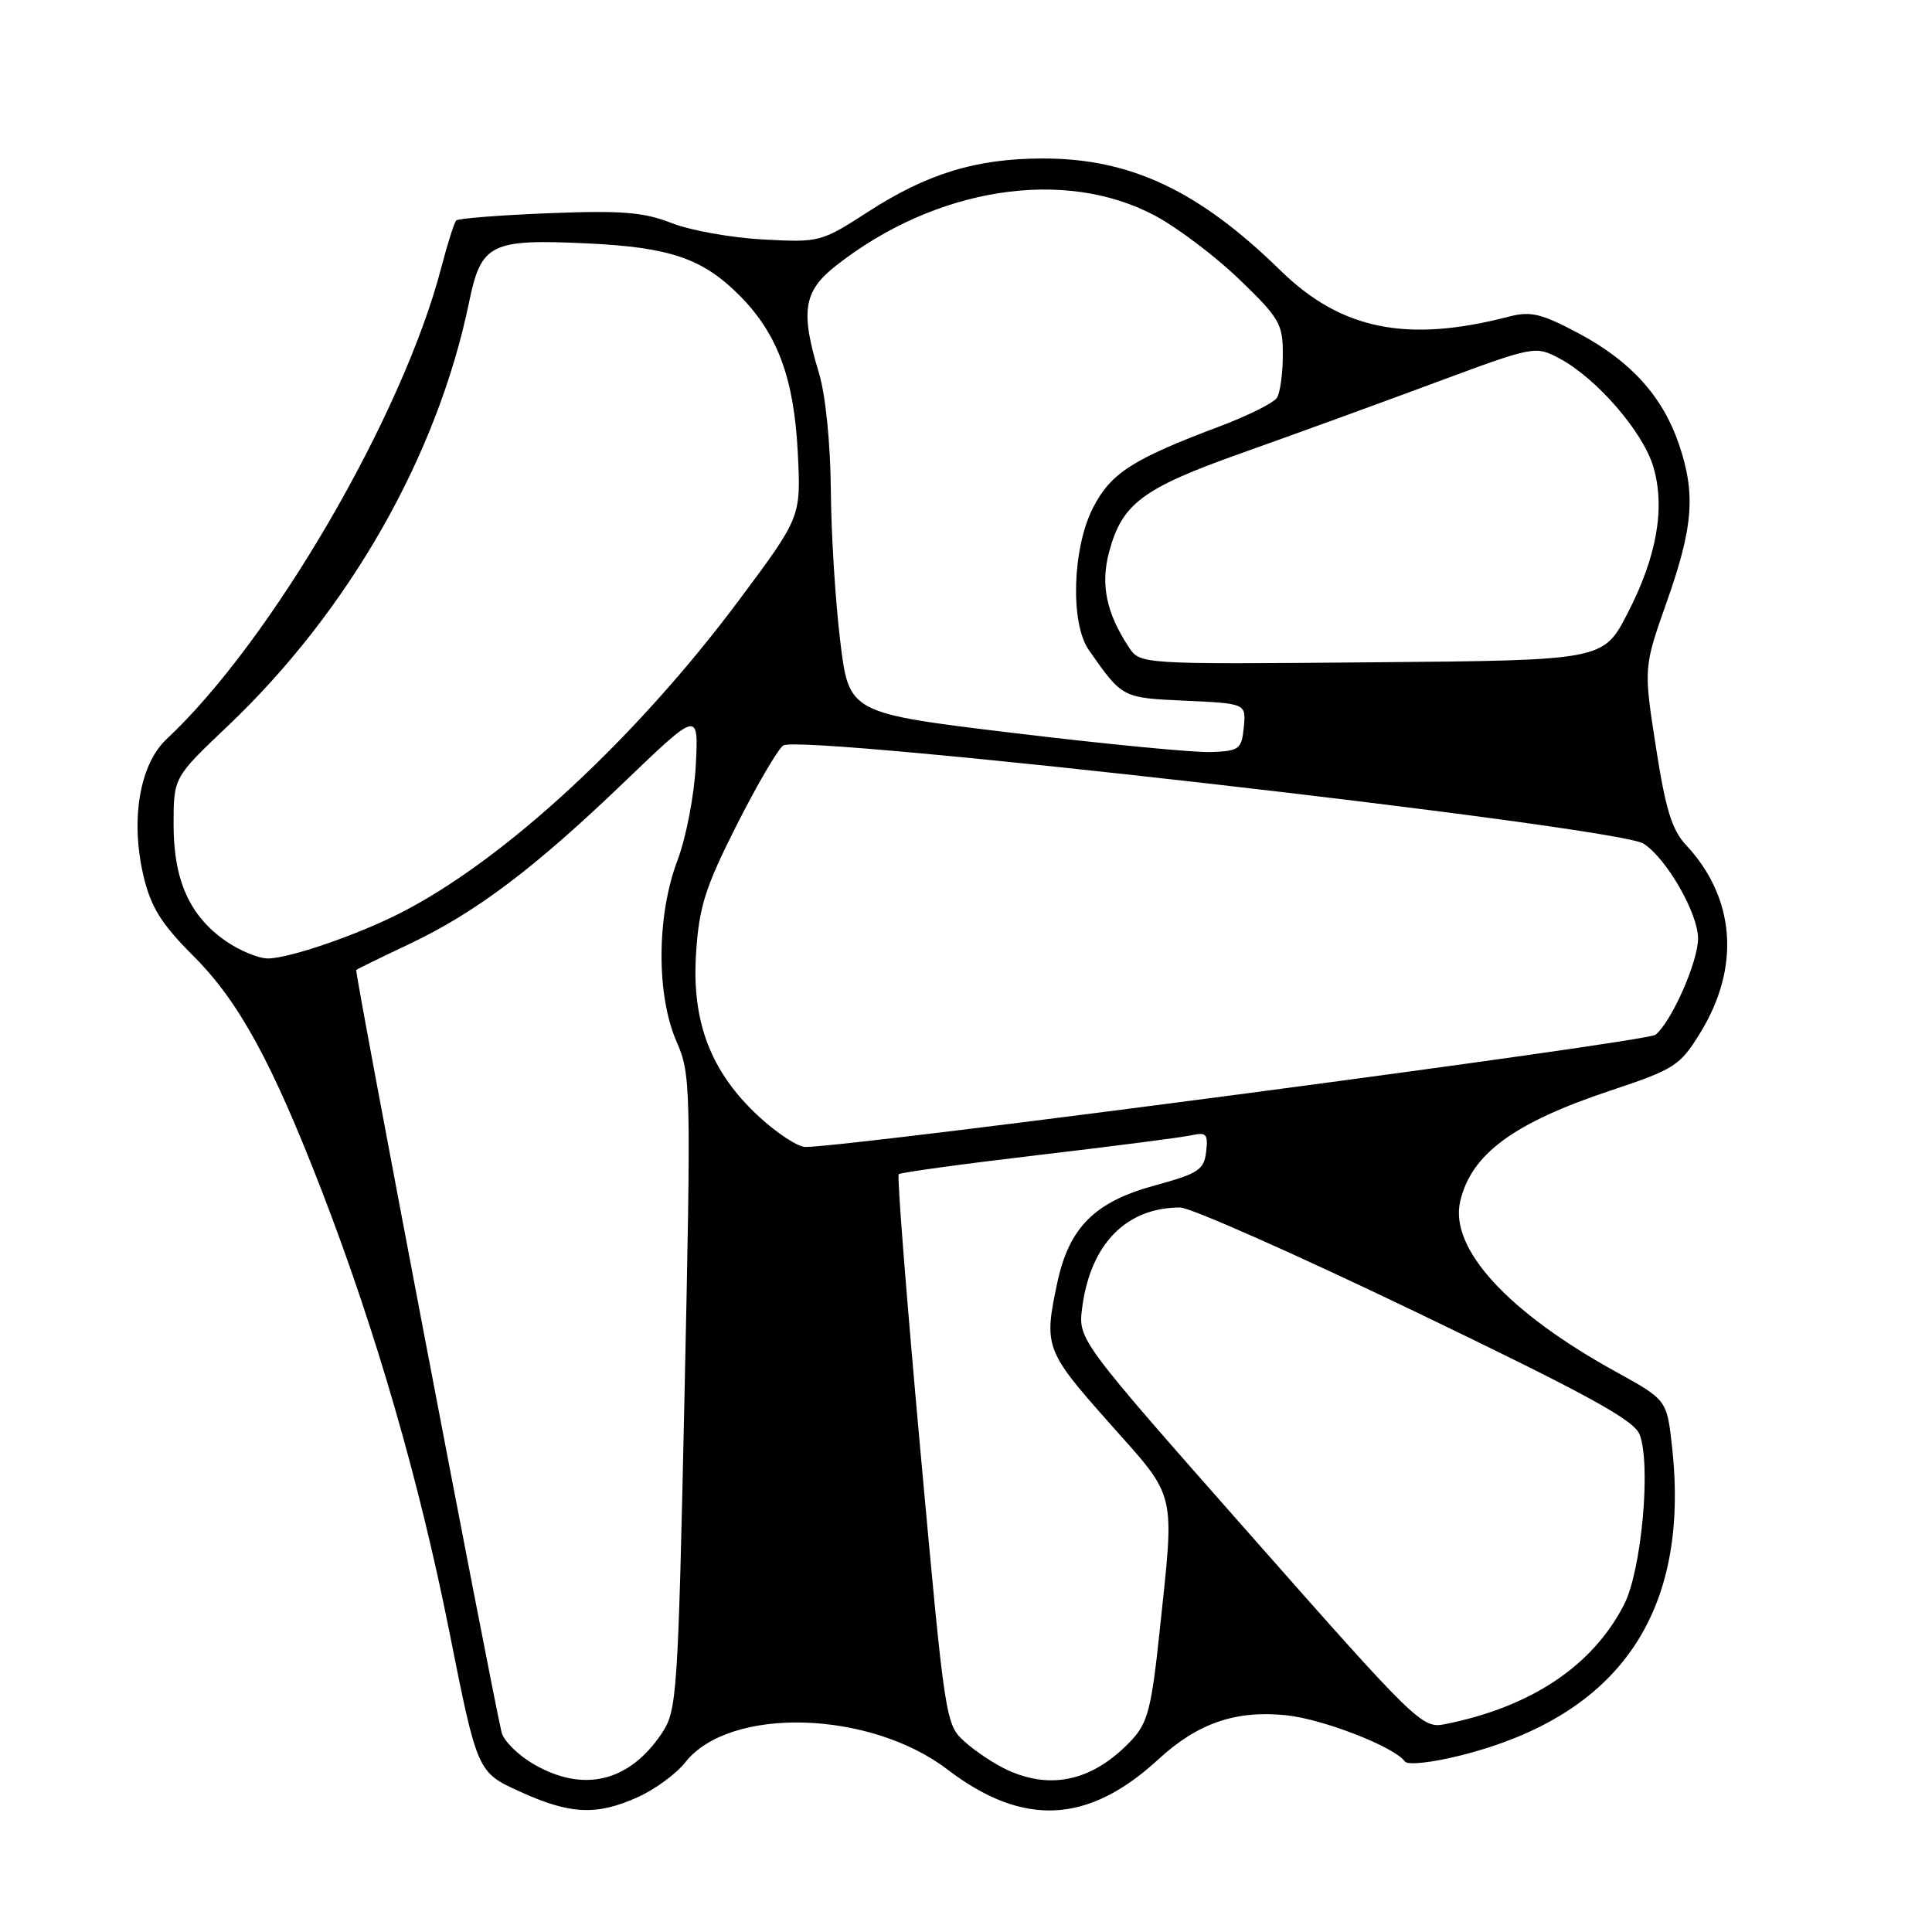 <?xml version="1.0" encoding="UTF-8" standalone="no"?>
<!DOCTYPE svg PUBLIC "-//W3C//DTD SVG 1.1//EN" "http://www.w3.org/Graphics/SVG/1.1/DTD/svg11.dtd" >
<svg xmlns="http://www.w3.org/2000/svg" xmlns:xlink="http://www.w3.org/1999/xlink" version="1.1" viewBox="0 0 256 256">
 <g >
 <path fill="currentColor"
d=" M 84.58 238.10 C 86.82 237.08 89.63 235.02 90.81 233.51 C 96.65 226.09 115.22 226.59 125.53 234.46 C 135.56 242.11 144.18 241.70 153.49 233.12 C 158.69 228.33 163.73 226.59 170.42 227.28 C 175.29 227.78 184.75 231.46 186.15 233.40 C 186.52 233.91 189.69 233.57 193.52 232.61 C 214.57 227.32 223.93 213.70 221.57 191.84 C 220.88 185.50 220.88 185.50 214.19 181.81 C 199.77 173.87 192.05 165.44 193.48 159.20 C 194.93 152.93 200.53 148.79 213.42 144.50 C 221.89 141.68 222.60 141.22 225.27 136.89 C 230.65 128.17 229.96 118.99 223.40 111.96 C 221.53 109.96 220.68 107.18 219.41 98.94 C 217.78 88.45 217.78 88.45 220.89 79.65 C 224.37 69.79 224.70 65.42 222.47 58.87 C 220.32 52.54 216.09 47.86 209.25 44.21 C 204.22 41.53 202.84 41.20 199.92 41.96 C 186.44 45.46 177.70 43.70 169.67 35.84 C 158.85 25.26 149.82 21.00 138.21 21.00 C 129.39 21.00 122.89 22.98 115.03 28.06 C 108.81 32.08 108.60 32.14 101.11 31.73 C 96.92 31.51 91.47 30.53 89.00 29.56 C 85.30 28.11 82.40 27.87 72.73 28.25 C 66.25 28.51 60.73 28.94 60.46 29.21 C 60.19 29.48 59.29 32.30 58.47 35.47 C 53.36 55.08 35.94 84.97 22.09 97.92 C 18.48 101.29 17.25 108.69 19.04 116.18 C 20.02 120.24 21.40 122.45 25.63 126.68 C 31.65 132.69 36.04 140.73 42.65 157.82 C 49.79 176.31 55.57 196.26 59.53 216.16 C 63.25 234.83 63.25 234.83 68.88 237.39 C 75.55 240.44 79.08 240.60 84.58 238.10 Z  M 70.71 233.76 C 68.63 232.55 66.72 230.65 66.46 229.53 C 64.83 222.46 46.96 128.72 47.20 128.52 C 47.36 128.39 50.49 126.86 54.13 125.14 C 62.97 120.97 70.72 115.14 82.66 103.68 C 92.56 94.18 92.56 94.18 92.20 101.34 C 92.00 105.32 90.92 110.95 89.77 114.00 C 87.00 121.31 86.95 131.83 89.64 138.00 C 91.54 142.35 91.58 143.88 90.71 184.50 C 89.84 224.74 89.71 226.63 87.70 229.66 C 83.38 236.12 77.31 237.59 70.71 233.76 Z  M 133.50 234.54 C 131.85 233.79 129.32 232.12 127.88 230.83 C 125.28 228.52 125.24 228.25 121.96 192.25 C 120.15 172.31 118.85 155.82 119.08 155.59 C 119.31 155.36 127.60 154.23 137.50 153.06 C 147.40 151.90 156.54 150.72 157.82 150.44 C 159.85 149.99 160.10 150.26 159.82 152.62 C 159.54 155.01 158.78 155.51 153.01 157.08 C 145.07 159.24 141.67 162.63 140.10 169.95 C 138.29 178.43 138.49 178.98 146.97 188.53 C 156.04 198.74 155.66 197.17 153.65 216.22 C 152.58 226.32 152.08 228.29 149.96 230.56 C 144.97 235.90 139.39 237.25 133.50 234.54 Z  M 165.60 203.29 C 142.84 177.50 142.84 177.50 143.40 173.23 C 144.51 164.82 149.24 160.00 156.38 160.00 C 157.72 160.00 171.76 166.22 187.58 173.83 C 210.39 184.80 216.52 188.16 217.26 190.08 C 218.79 194.07 217.52 208.07 215.21 212.59 C 211.05 220.74 202.88 226.19 191.43 228.47 C 188.45 229.06 187.63 228.27 165.60 203.29 Z  M 100.59 147.98 C 94.21 142.10 91.64 135.46 92.23 126.35 C 92.62 120.20 93.42 117.66 97.50 109.55 C 100.15 104.29 102.96 99.45 103.76 98.79 C 105.73 97.15 214.32 109.54 217.79 111.79 C 220.85 113.78 225.00 121.02 225.00 124.35 C 225.00 127.43 221.52 135.33 219.37 137.11 C 218.20 138.08 113.48 151.91 106.73 151.98 C 105.75 151.99 102.99 150.19 100.59 147.98 Z  M 30.00 124.75 C 25.16 121.44 23.00 116.68 23.00 109.28 C 23.00 103.02 23.00 103.02 30.12 96.26 C 46.23 80.97 57.95 60.41 62.15 40.07 C 63.76 32.24 64.98 31.64 78.00 32.26 C 88.78 32.78 93.10 34.26 97.94 39.10 C 103.00 44.16 105.21 50.07 105.71 59.95 C 106.14 68.50 106.14 68.50 97.94 79.50 C 84.22 97.89 66.81 113.98 53.05 120.98 C 47.28 123.92 38.28 127.00 35.49 127.00 C 34.28 127.00 31.81 125.99 30.00 124.75 Z  M 134.50 97.15 C 112.50 94.50 112.50 94.50 111.34 85.00 C 110.70 79.78 110.13 70.73 110.09 64.91 C 110.03 58.64 109.39 52.31 108.51 49.41 C 106.04 41.26 106.46 38.59 110.75 35.22 C 123.96 24.83 141.05 22.15 153.07 28.59 C 156.06 30.19 161.09 34.00 164.25 37.05 C 169.57 42.18 170.00 42.93 169.98 47.05 C 169.98 49.50 169.62 52.05 169.20 52.71 C 168.77 53.38 165.37 55.08 161.63 56.49 C 150.07 60.84 147.21 62.67 144.84 67.26 C 142.09 72.60 141.79 82.59 144.28 86.14 C 148.74 92.51 148.67 92.47 157.09 92.85 C 165.11 93.22 165.11 93.22 164.81 96.36 C 164.52 99.28 164.21 99.51 160.50 99.65 C 158.30 99.74 146.60 98.61 134.50 97.15 Z  M 149.55 85.72 C 146.57 81.17 145.81 77.44 146.97 73.11 C 148.69 66.71 151.39 64.70 164.50 60.04 C 171.10 57.70 182.56 53.53 189.96 50.78 C 203.43 45.78 203.43 45.78 206.75 47.56 C 211.60 50.18 217.68 57.21 219.06 61.80 C 220.69 67.25 219.55 73.75 215.65 81.29 C 212.44 87.50 212.44 87.50 181.75 87.76 C 151.06 88.03 151.06 88.03 149.55 85.72 Z "/>
</g>
</svg>
